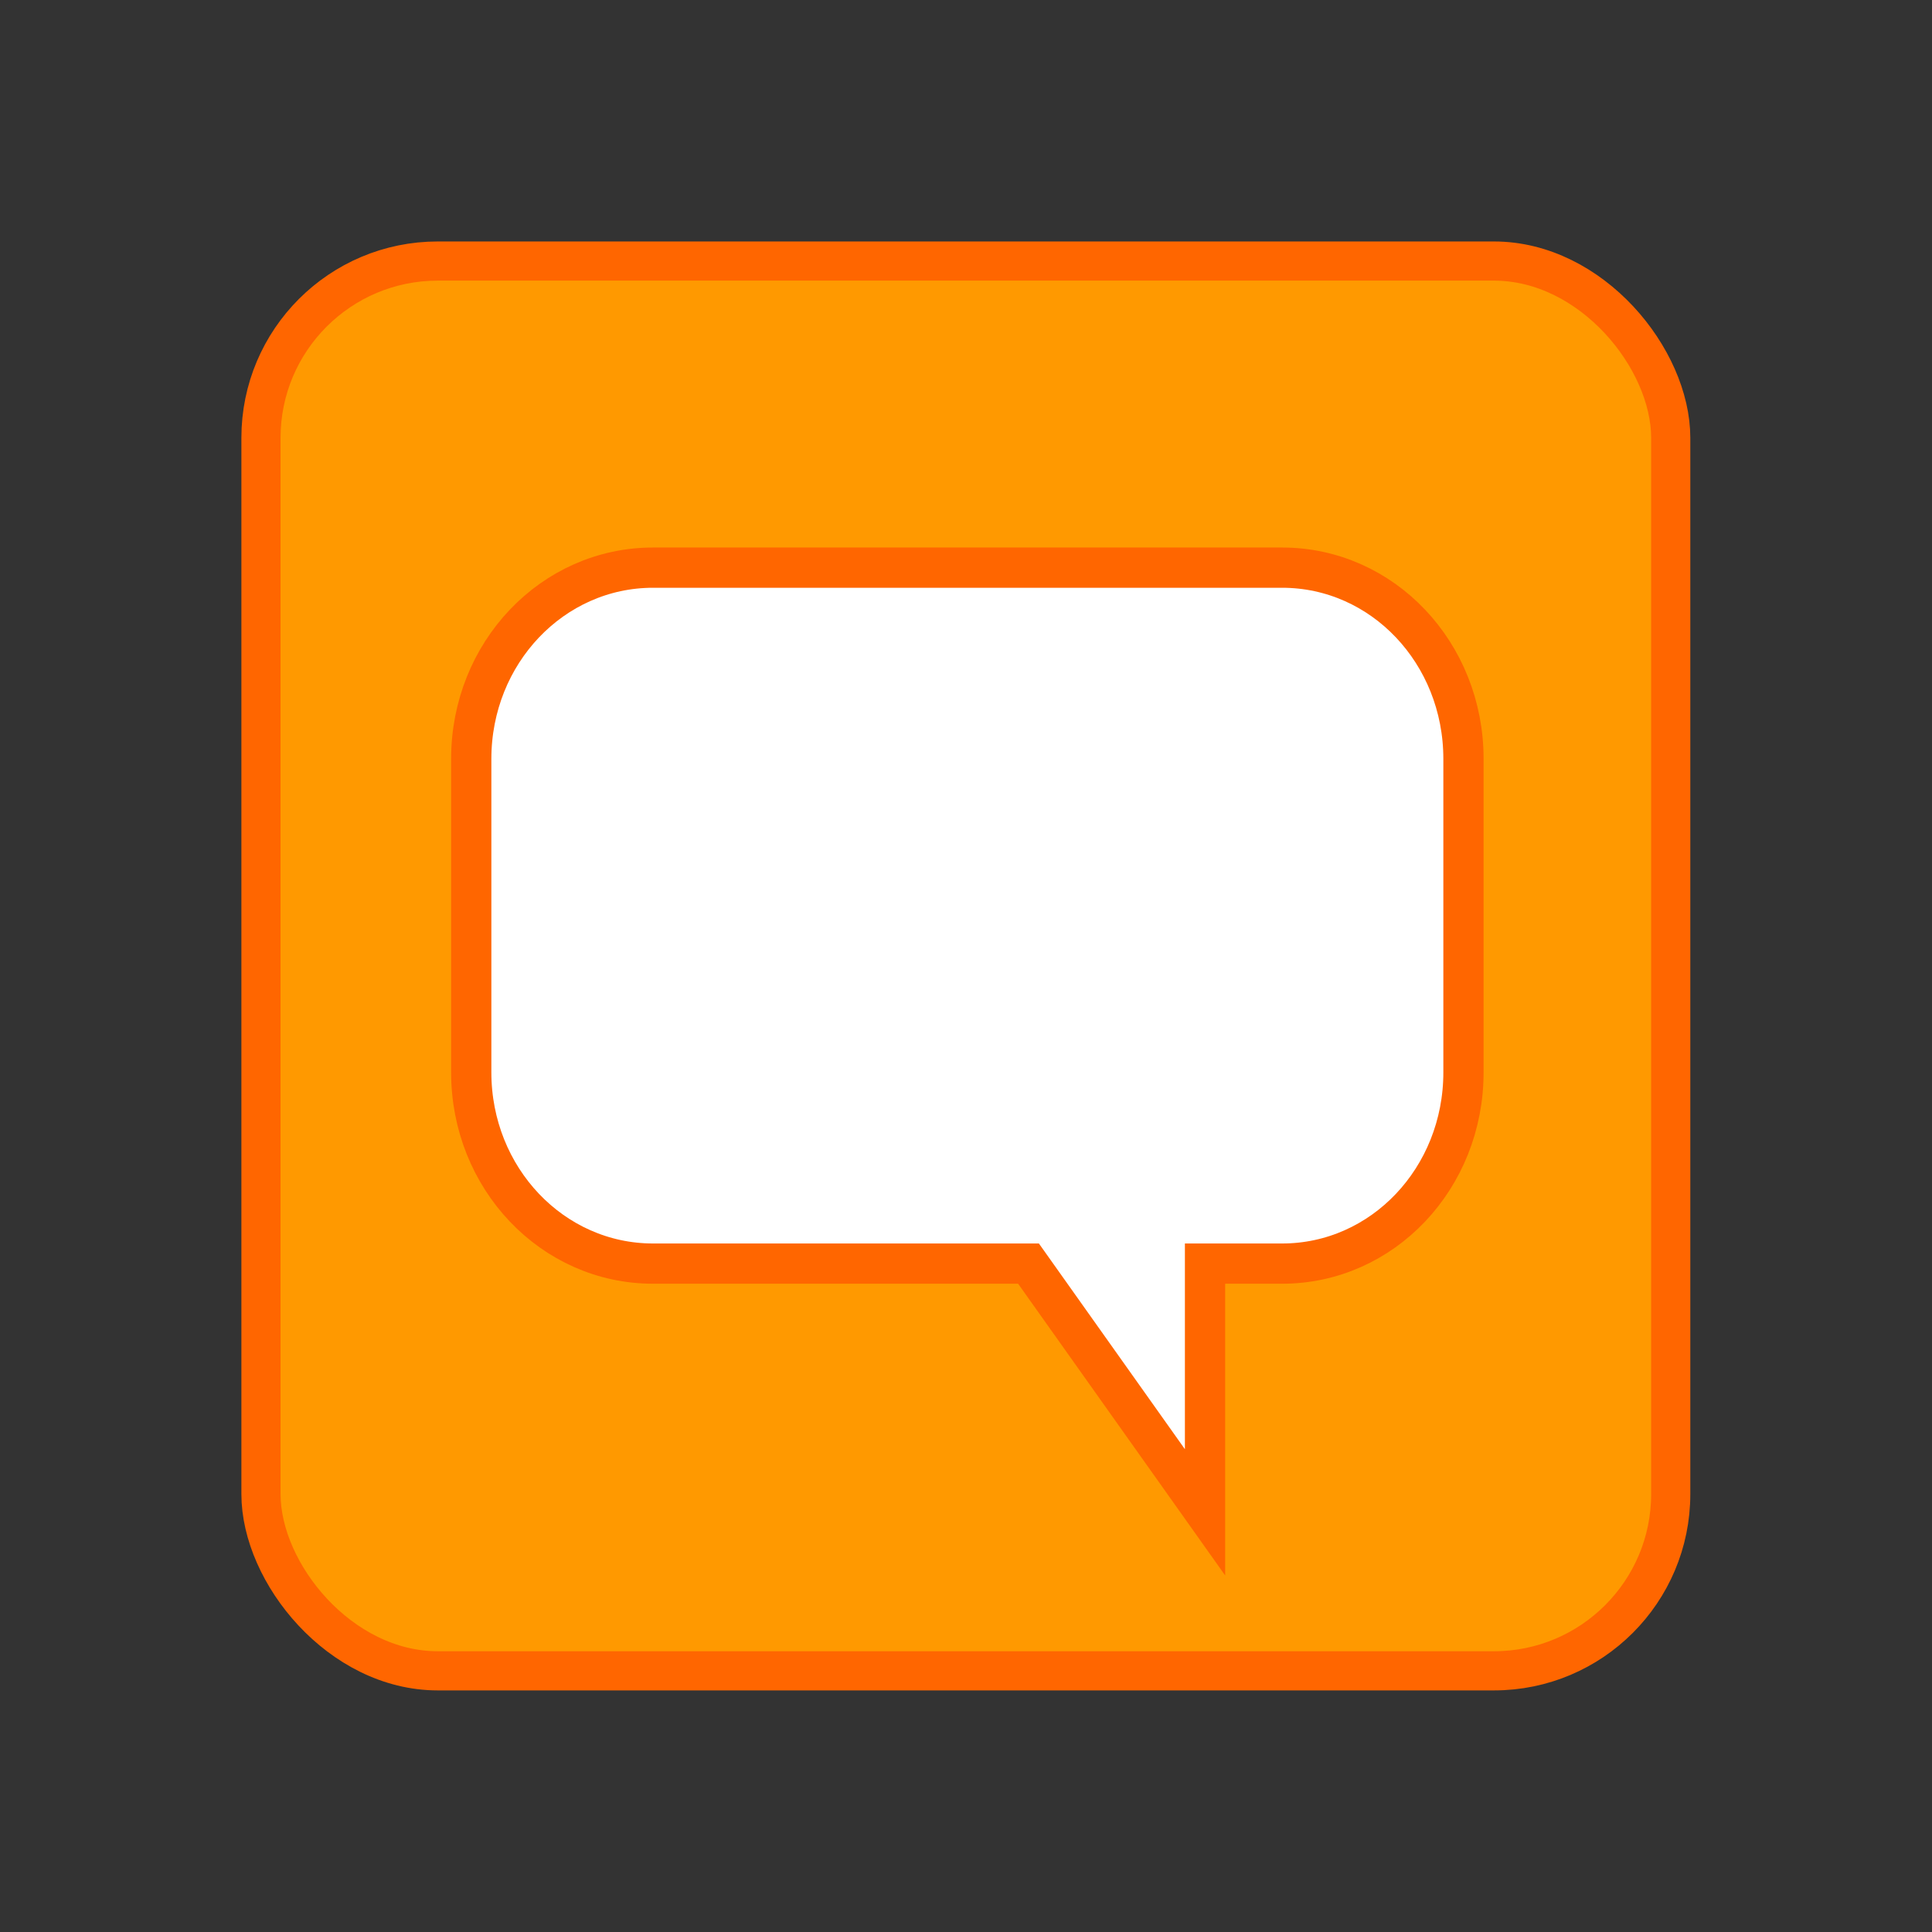 <?xml version="1.0" encoding="UTF-8" standalone="no"?>
<svg
   xmlns:dc="http://purl.org/dc/elements/1.1/"
   xmlns:cc="http://creativecommons.org/ns#"
   xmlns:rdf="http://www.w3.org/1999/02/22-rdf-syntax-ns#"
   xmlns:svg="http://www.w3.org/2000/svg"
   xmlns="http://www.w3.org/2000/svg"
   xmlns:xlink="http://www.w3.org/1999/xlink"
   xmlns:sodipodi="http://sodipodi.sourceforge.net/DTD/sodipodi-0.dtd"
   xmlns:inkscape="http://www.inkscape.org/namespaces/inkscape"
   version="1.1"
   x="0px"
   y="0px"
   width="480px"
   height="480px"
   viewBox="0 0 480 480"
   xml:space="preserve"
   id="svg2"
   inkscape:version="0.48.1 r9760"
   sodipodi:docname="ic_status_available.svg"><rect x="0" y="0" width="480" height="480" fill="#333333" stroke="none"/><defs
   id="defs9"><linearGradient
     id="linearGradient5475"><stop
       style="stop-color:#ff4c2f;stop-opacity:1;"
       offset="0"
       id="stop5477" /><stop
       style="stop-color:#d91b1c;stop-opacity:1;"
       offset="1"
       id="stop5479" /></linearGradient><filter
     id="filter5171"
     inkscape:label="Specular light"
     inkscape:menu="ABCs"
     inkscape:menu-tooltip="Basic specular bevel to use for building textures"
     color-interpolation-filters="sRGB"><feGaussianBlur
       id="feGaussianBlur5173"
       result="result0"
       in="SourceAlpha"
       stdDeviation="6" /><feSpecularLighting
       id="feSpecularLighting5175"
       specularExponent="25"
       specularConstant="1"
       surfaceScale="10"
       lighting-color="#ffffff"
       result="result1"
       in="result0"><feDistantLight
         id="feDistantLight5177"
         azimuth="235"
         elevation="45" /></feSpecularLighting><feComposite
       k4="0"
       k1="0"
       id="feComposite5179"
       in2="result1"
       k3="1"
       k2="1"
       operator="arithmetic"
       result="result4"
       in="SourceGraphic" /><feComposite
       id="feComposite5181"
       in2="SourceAlpha"
       operator="in"
       result="result2"
       in="result4" /></filter><filter
     color-interpolation-filters="sRGB"
     id="filter5439"
     inkscape:label="Drop shadow"
     width="1.5"
     height="1.5"
     x="-0.25"
     y="-0.25"><feGaussianBlur
       id="feGaussianBlur5441"
       in="SourceAlpha"
       stdDeviation="5"
       result="blur" /><feColorMatrix
       id="feColorMatrix5443"
       result="bluralpha"
       type="matrix"
       values="1 0 0 0 0 0 1 0 0 0 0 0 1 0 0 0 0 0 0.6 0 " /><feOffset
       id="feOffset5445"
       in="bluralpha"
       dx="0"
       dy="4"
       result="offsetBlur" /><feMerge
       id="feMerge5447"><feMergeNode
         id="feMergeNode5449"
         in="offsetBlur" /><feMergeNode
         id="feMergeNode5451"
         in="SourceGraphic" /></feMerge></filter><clipPath
     clipPathUnits="userSpaceOnUse"
     id="clipPath5372"><path
       sodipodi:type="arc"
       style="fill:none;stroke:#000000;stroke-width:1;stroke-linecap:square;stroke-linejoin:miter;stroke-miterlimit:4;stroke-opacity:1;stroke-dasharray:none"
       id="path5374"
       sodipodi:cx="280.07578"
       sodipodi:cy="779.51416"
       sodipodi:rx="63.24292"
       sodipodi:ry="63.24292"
       d="m 343.319,779.514 a 63.243,63.243 0 1 1 -126.486,0 63.243,63.243 0 1 1 126.486,0 z"
       transform="matrix(0.877,0,0,0.893,-5.306,167.157)" /></clipPath><linearGradient
     id="linearGradient5467"><stop
       style="stop-color:#1a1a1a;stop-opacity:1;"
       offset="0"
       id="stop5469" /><stop
       style="stop-color:#000000;stop-opacity:1;"
       offset="1"
       id="stop5471" /></linearGradient><radialGradient
     inkscape:collect="always"
     xlink:href="#linearGradient5467"
     id="radialGradient4243"
     gradientUnits="userSpaceOnUse"
     gradientTransform="matrix(1.567,-0.009,0.006,0.988,-140.252,12.878)"
     cx="238.389"
     cy="879.164"
     fx="238.389"
     fy="879.164"
     r="64.877" /><linearGradient
     id="linearGradient3892"><stop
       style="stop-color:#1a1a1a;stop-opacity:1;"
       offset="0"
       id="stop3894" /><stop
       style="stop-color:#000000;stop-opacity:1;"
       offset="1"
       id="stop3896" /></linearGradient><mask
     maskUnits="userSpaceOnUse"
     id="mask4163"><g
       id="g4165"><path
         style="fill:url(#linearGradient4173);fill-opacity:1;stroke:none"
         d="m 238.085,888.177 0,39.561 c 5.468,-8.609 11.21,-17.53 13.94,-27.693 -2.182,-3.645 -7.103,-7.912 -13.94,-11.868 z"
         id="path4167"
         inkscape:connector-curvature="0"
         sodipodi:nodetypes="cccc" /><path
         style="fill:none;stroke:url(#linearGradient4175);stroke-width:1;stroke-linecap:butt;stroke-linejoin:round;stroke-miterlimit:4;stroke-opacity:1;stroke-dasharray:none"
         d="m 238.085,885.535 0,46.606"
         id="path4169"
         inkscape:connector-curvature="0"
         sodipodi:nodetypes="cc"
         clip-path="url(#clipPath4051)" /><path
         sodipodi:nodetypes="cccc"
         inkscape:connector-curvature="0"
         id="path4171"
         d="m 238.085,888.177 0,39.561 c -5.468,-8.609 -11.21,-17.53 -13.94,-27.693 2.182,-3.645 7.103,-7.912 13.94,-11.868 z"
         style="fill:url(#linearGradient4177);fill-opacity:1;stroke:none" /></g></mask><linearGradient
     inkscape:collect="always"
     xlink:href="#linearGradient4114"
     id="linearGradient4173"
     gradientUnits="userSpaceOnUse"
     x1="243.361"
     y1="900.043"
     x2="247.628"
     y2="893.636" /><linearGradient
     id="linearGradient4114"><stop
       style="stop-color:#000000;stop-opacity:1;"
       offset="0"
       id="stop4116" /><stop
       id="stop4199"
       offset="0.5"
       style="stop-color:#b67800;stop-opacity:1;" /><stop
       style="stop-color:#fcaf1c;stop-opacity:1;"
       offset="1"
       id="stop4118" /></linearGradient><linearGradient
     inkscape:collect="always"
     xlink:href="#linearGradient4059"
     id="linearGradient4175"
     gradientUnits="userSpaceOnUse"
     x1="237.836"
     y1="888.36"
     x2="237.957"
     y2="927.429" /><linearGradient
     id="linearGradient4059"><stop
       style="stop-color:#feb82c;stop-opacity:1;"
       offset="0"
       id="stop4061" /><stop
       style="stop-color:#f3b417;stop-opacity:1;"
       offset="1"
       id="stop4063" /></linearGradient><clipPath
     clipPathUnits="userSpaceOnUse"
     id="clipPath4051"><g
       id="g4053"
       style="fill:none;stroke:#ffffff"><path
         style="fill:none;stroke:#ffffff;stroke-width:0.533;stroke-linecap:butt;stroke-linejoin:round;stroke-miterlimit:4;stroke-opacity:1;stroke-dasharray:none"
         d="m 238.085,888.177 0,39.561 c 5.468,-8.609 11.21,-17.53 13.94,-27.693 -2.182,-3.645 -7.103,-7.912 -13.94,-11.868 z"
         id="path4055"
         inkscape:connector-curvature="0"
         sodipodi:nodetypes="cccc" /><path
         sodipodi:nodetypes="cccc"
         inkscape:connector-curvature="0"
         id="path4057"
         d="m 238.085,888.177 0,39.561 c -5.468,-8.609 -11.21,-17.53 -13.94,-27.693 2.182,-3.645 7.103,-7.912 13.94,-11.868 z"
         style="fill:none;stroke:#ffffff;stroke-width:0.533;stroke-linecap:butt;stroke-linejoin:round;stroke-miterlimit:4;stroke-opacity:1;stroke-dasharray:none" /></g></clipPath><linearGradient
     inkscape:collect="always"
     xlink:href="#linearGradient4122"
     id="linearGradient4177"
     gradientUnits="userSpaceOnUse"
     x1="231.305"
     y1="899.917"
     x2="228.286"
     y2="892.883" /><linearGradient
     id="linearGradient4122"><stop
       style="stop-color:#f3b417;stop-opacity:1;"
       offset="0"
       id="stop4124" /><stop
       style="stop-color:#fcaf1c;stop-opacity:1;"
       offset="1"
       id="stop4126" /></linearGradient><linearGradient
     inkscape:collect="always"
     xlink:href="#linearGradient4059"
     id="linearGradient4239"
     gradientUnits="userSpaceOnUse"
     x1="237.836"
     y1="888.36"
     x2="237.957"
     y2="927.429" /><linearGradient
     id="linearGradient3921"><stop
       style="stop-color:#feb82c;stop-opacity:1;"
       offset="0"
       id="stop3923" /><stop
       style="stop-color:#f3b417;stop-opacity:1;"
       offset="1"
       id="stop3925" /></linearGradient><clipPath
     clipPathUnits="userSpaceOnUse"
     id="clipPath3927"><g
       id="g3929"
       style="fill:none;stroke:#ffffff"><path
         style="fill:none;stroke:#ffffff;stroke-width:0.533;stroke-linecap:butt;stroke-linejoin:round;stroke-miterlimit:4;stroke-opacity:1;stroke-dasharray:none"
         d="m 238.085,888.177 0,39.561 c 5.468,-8.609 11.21,-17.53 13.94,-27.693 -2.182,-3.645 -7.103,-7.912 -13.94,-11.868 z"
         id="path3931"
         inkscape:connector-curvature="0"
         sodipodi:nodetypes="cccc" /><path
         sodipodi:nodetypes="cccc"
         inkscape:connector-curvature="0"
         id="path3933"
         d="m 238.085,888.177 0,39.561 c -5.468,-8.609 -11.21,-17.53 -13.94,-27.693 2.182,-3.645 7.103,-7.912 13.94,-11.868 z"
         style="fill:none;stroke:#ffffff;stroke-width:0.533;stroke-linecap:butt;stroke-linejoin:round;stroke-miterlimit:4;stroke-opacity:1;stroke-dasharray:none" /></g></clipPath><linearGradient
     id="linearGradient4201"><stop
       id="stop4203"
       offset="0"
       style="stop-color:#986400;stop-opacity:1;" /><stop
       style="stop-color:#b67800;stop-opacity:1;"
       offset="0.74"
       id="stop4205" /><stop
       id="stop4207"
       offset="1"
       style="stop-color:#fcaf1c;stop-opacity:1;" /></linearGradient><linearGradient
     id="linearGradient3941"><stop
       style="stop-color:#f3b417;stop-opacity:1;"
       offset="0"
       id="stop3943" /><stop
       style="stop-color:#fcaf1c;stop-opacity:1;"
       offset="1"
       id="stop3945" /></linearGradient><linearGradient
     id="linearGradient4293"><stop
       style="stop-color:#e4310d;stop-opacity:1;"
       offset="0"
       id="stop4295" /><stop
       style="stop-color:#c0290b;stop-opacity:0;"
       offset="1"
       id="stop4297" /></linearGradient><linearGradient
     id="linearGradient3952"><stop
       style="stop-color:#e4310d;stop-opacity:1;"
       offset="0"
       id="stop3954" /><stop
       style="stop-color:#c0290b;stop-opacity:0;"
       offset="1"
       id="stop3956" /></linearGradient><radialGradient
     inkscape:collect="always"
     xlink:href="#linearGradient4293"
     id="radialGradient4127"
     cx="254.456"
     cy="157.432"
     fx="254.456"
     fy="157.432"
     r="13.968"
     gradientTransform="matrix(1.477,0.054,-0.031,0.842,-116.452,13.098)"
     gradientUnits="userSpaceOnUse" /><linearGradient
     id="linearGradient3959"><stop
       style="stop-color:#e4310d;stop-opacity:1;"
       offset="0"
       id="stop3961" /><stop
       style="stop-color:#c0290b;stop-opacity:0;"
       offset="1"
       id="stop3963" /></linearGradient></defs><sodipodi:namedview
   pagecolor="#3d3d3d"
   bordercolor="#666666"
   borderopacity="1"
   objecttolerance="10"
   gridtolerance="10"
   guidetolerance="10"
   inkscape:pageopacity="1"
   inkscape:pageshadow="2"
   inkscape:window-width="1280"
   inkscape:window-height="974"
   id="namedview7"
   showgrid="false"
   inkscape:zoom="0.86325953"
   inkscape:cx="215.35842"
   inkscape:cy="211.03155"
   inkscape:window-x="0"
   inkscape:window-y="24"
   inkscape:window-maximized="1"
   inkscape:current-layer="g4234"
   showguides="true"
   inkscape:guide-bbox="true"><sodipodi:guide
     orientation="1,0"
     position="60,0"
     id="guide2983" /><sodipodi:guide
     orientation="0,1"
     position="480,420"
     id="guide2985" /><sodipodi:guide
     orientation="1,0"
     position="420,480"
     id="guide2987" /><sodipodi:guide
     orientation="0,1"
     position="0,60"
     id="guide2989" /></sodipodi:namedview>
  
<g
   id="all_friends"
   transform="translate(-0.007,0.002)">
  	
  	
  	
  <g
   transform="matrix(3.241,0,0,3.241,-523.401,-137.497)"
   id="g4234"
   inkscape:export-xdpi="38.889999"
   inkscape:export-ydpi="38.889999"
   inkscape:export-filename="/home/dd/src/android/yaxim/res/drawable-hdpi/available.png"><rect
     ry="13.552"
     rx="13.552"
     y="62.435"
     x="181.501"
     height="108.07"
     width="108.069"
     id="rect3450"
     style="fill:#ff9900;fill-opacity:1;stroke:#ff6600;stroke-width:3.002;stroke-miterlimit:4;stroke-opacity:1;stroke-dasharray:none" /><path
     id="rect4220"
     d="m 211.558,85.938 c -7.716,0 -13.938,6.544 -13.938,14.661 l 0,24.029 c 0,8.117 6.221,14.661 13.938,14.661 l 28.781,0 13.531,19.065 0,-19.065 5.906,0 c 7.716,0 13.906,-6.544 13.906,-14.661 l 0,-24.029 c 0,-8.117 -6.19,-14.661 -13.906,-14.661 l -48.219,0 z"
     style="fill:#ffffff;fill-opacity:1;stroke:#ff6600;stroke-opacity:1;stroke-width:3.085;stroke-miterlimit:4;stroke-dasharray:none"
     inkscape:connector-curvature="0" /></g></g></svg>